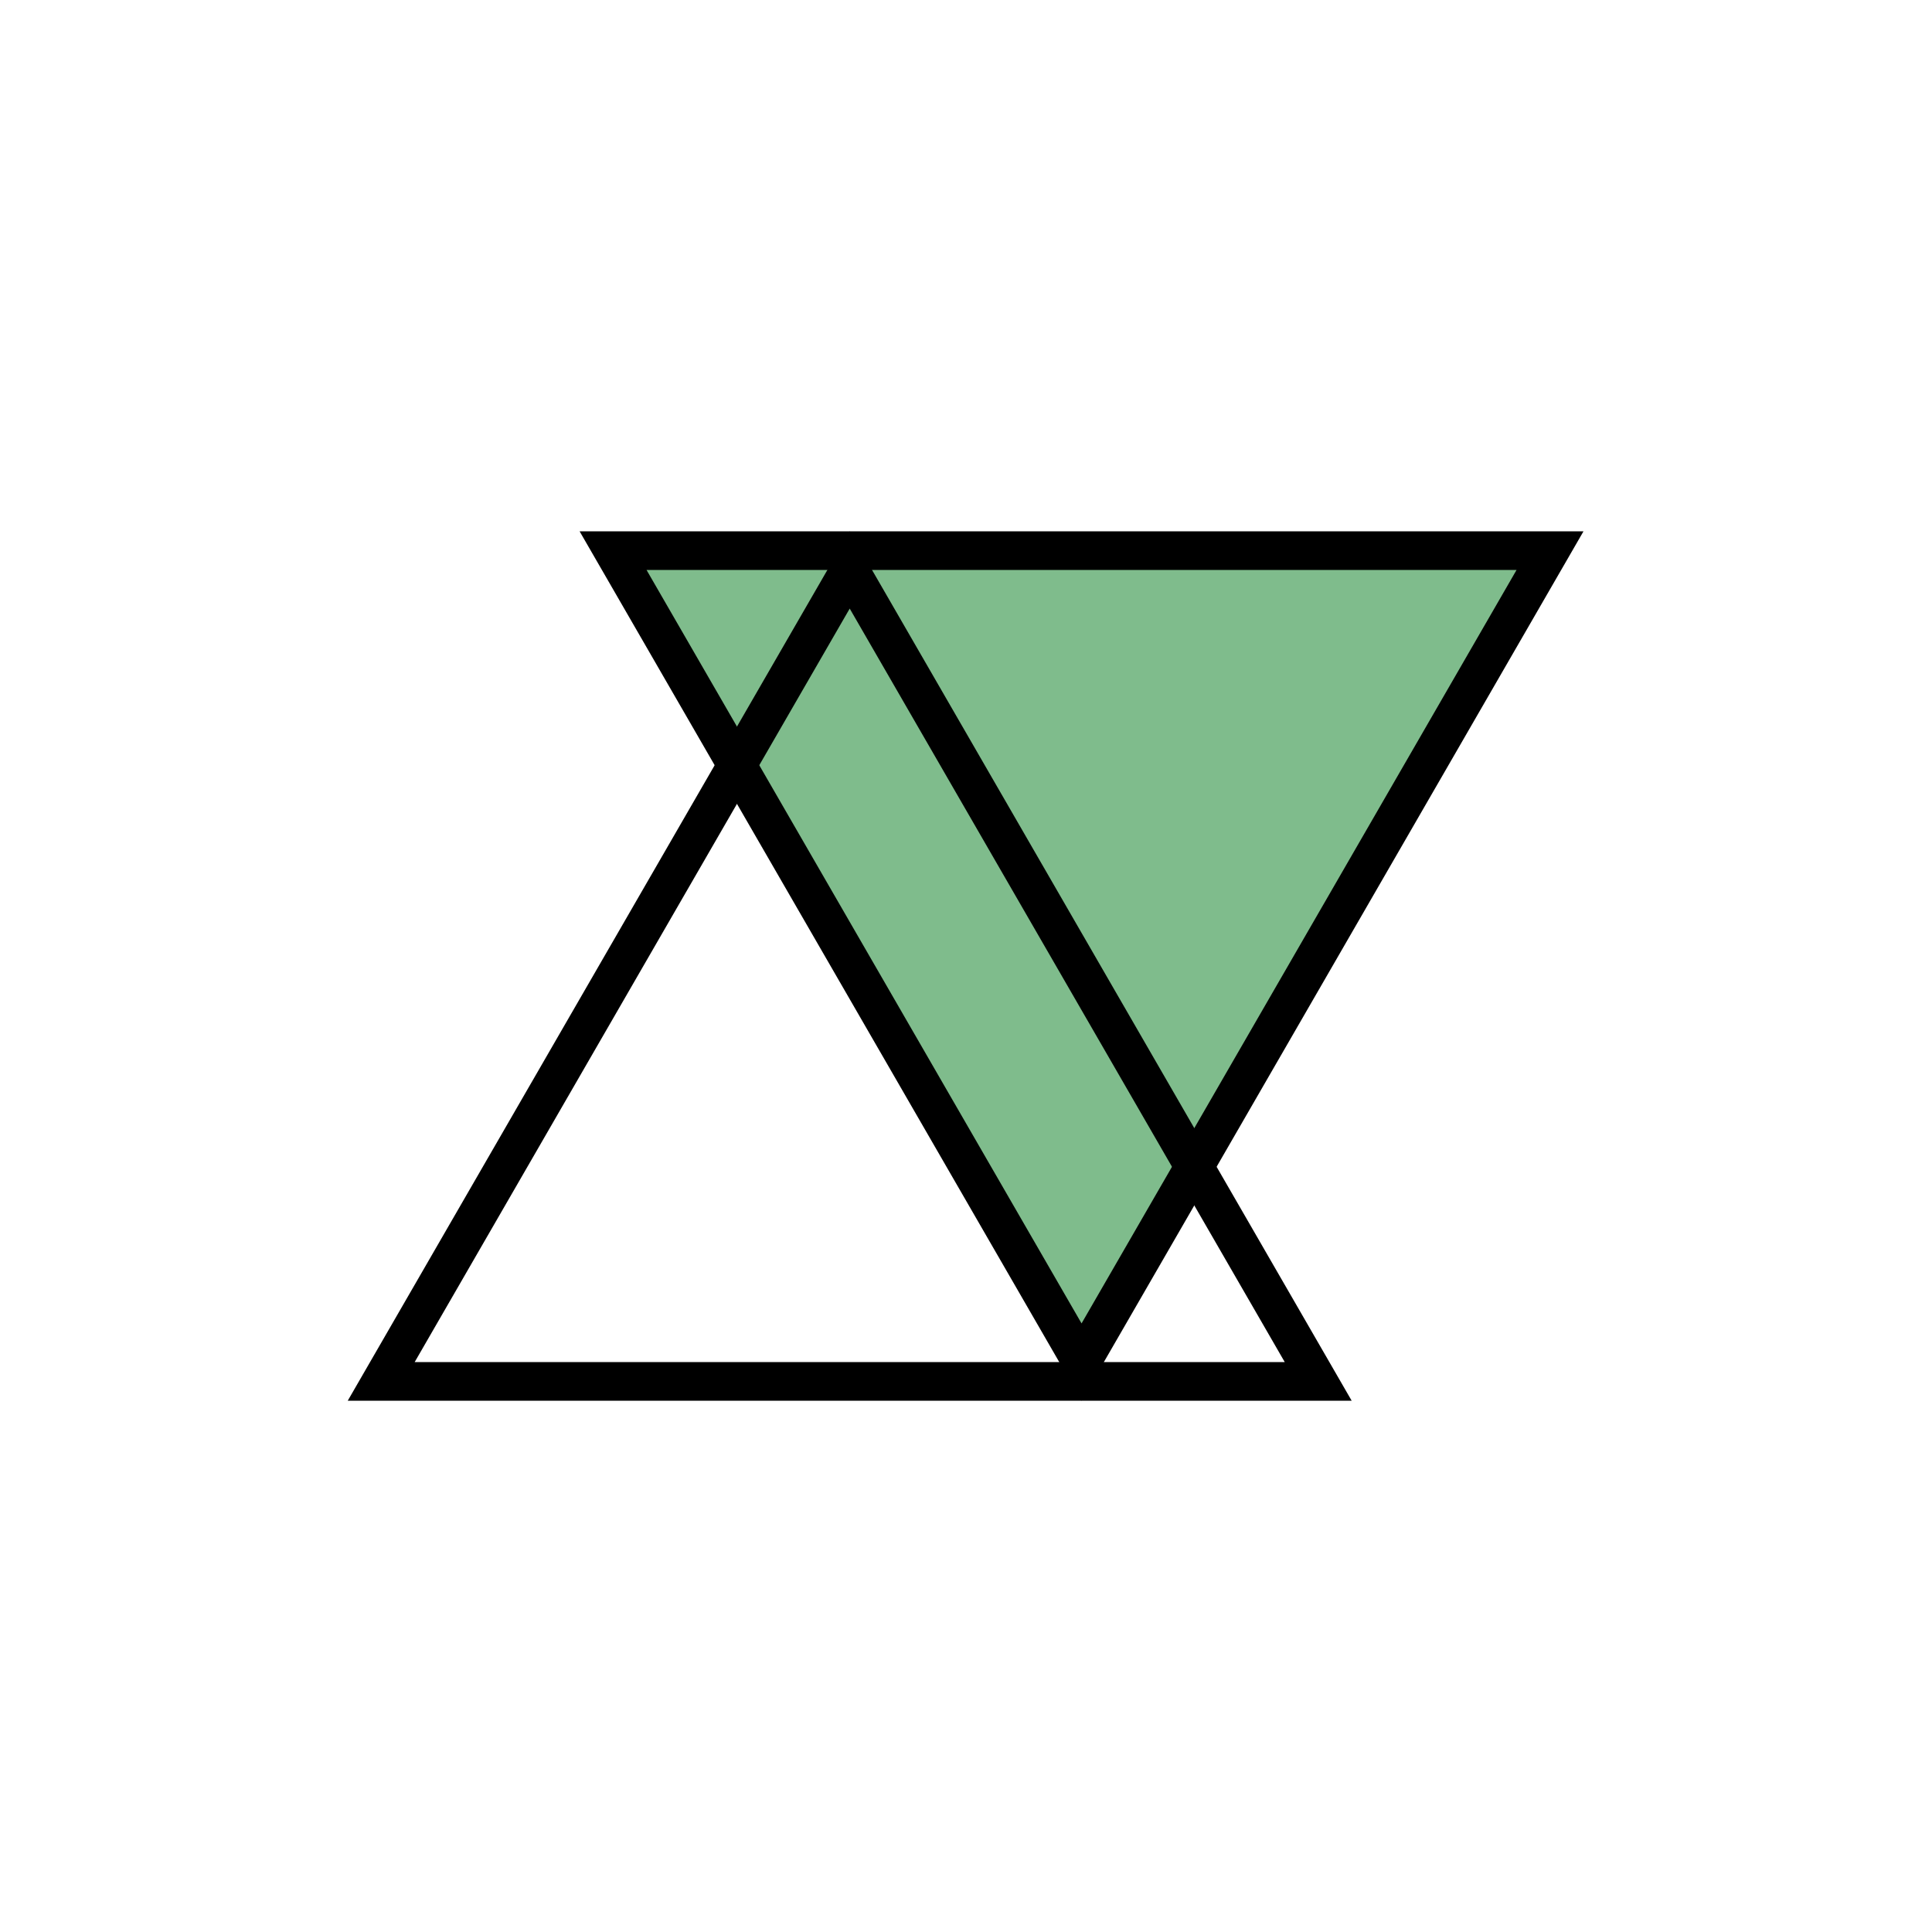 <svg width="200" height="200" viewBox="0 0 200 200" fill="none" xmlns="http://www.w3.org/2000/svg">
<path d="M63.464 57L111.962 141L160.459 57H63.464Z" fill="#7FBC8C" stroke="black" stroke-width="4"/>
<path d="M39.464 143L87.962 59L136.459 143H39.464Z" stroke="black" stroke-width="4"/>
</svg>
